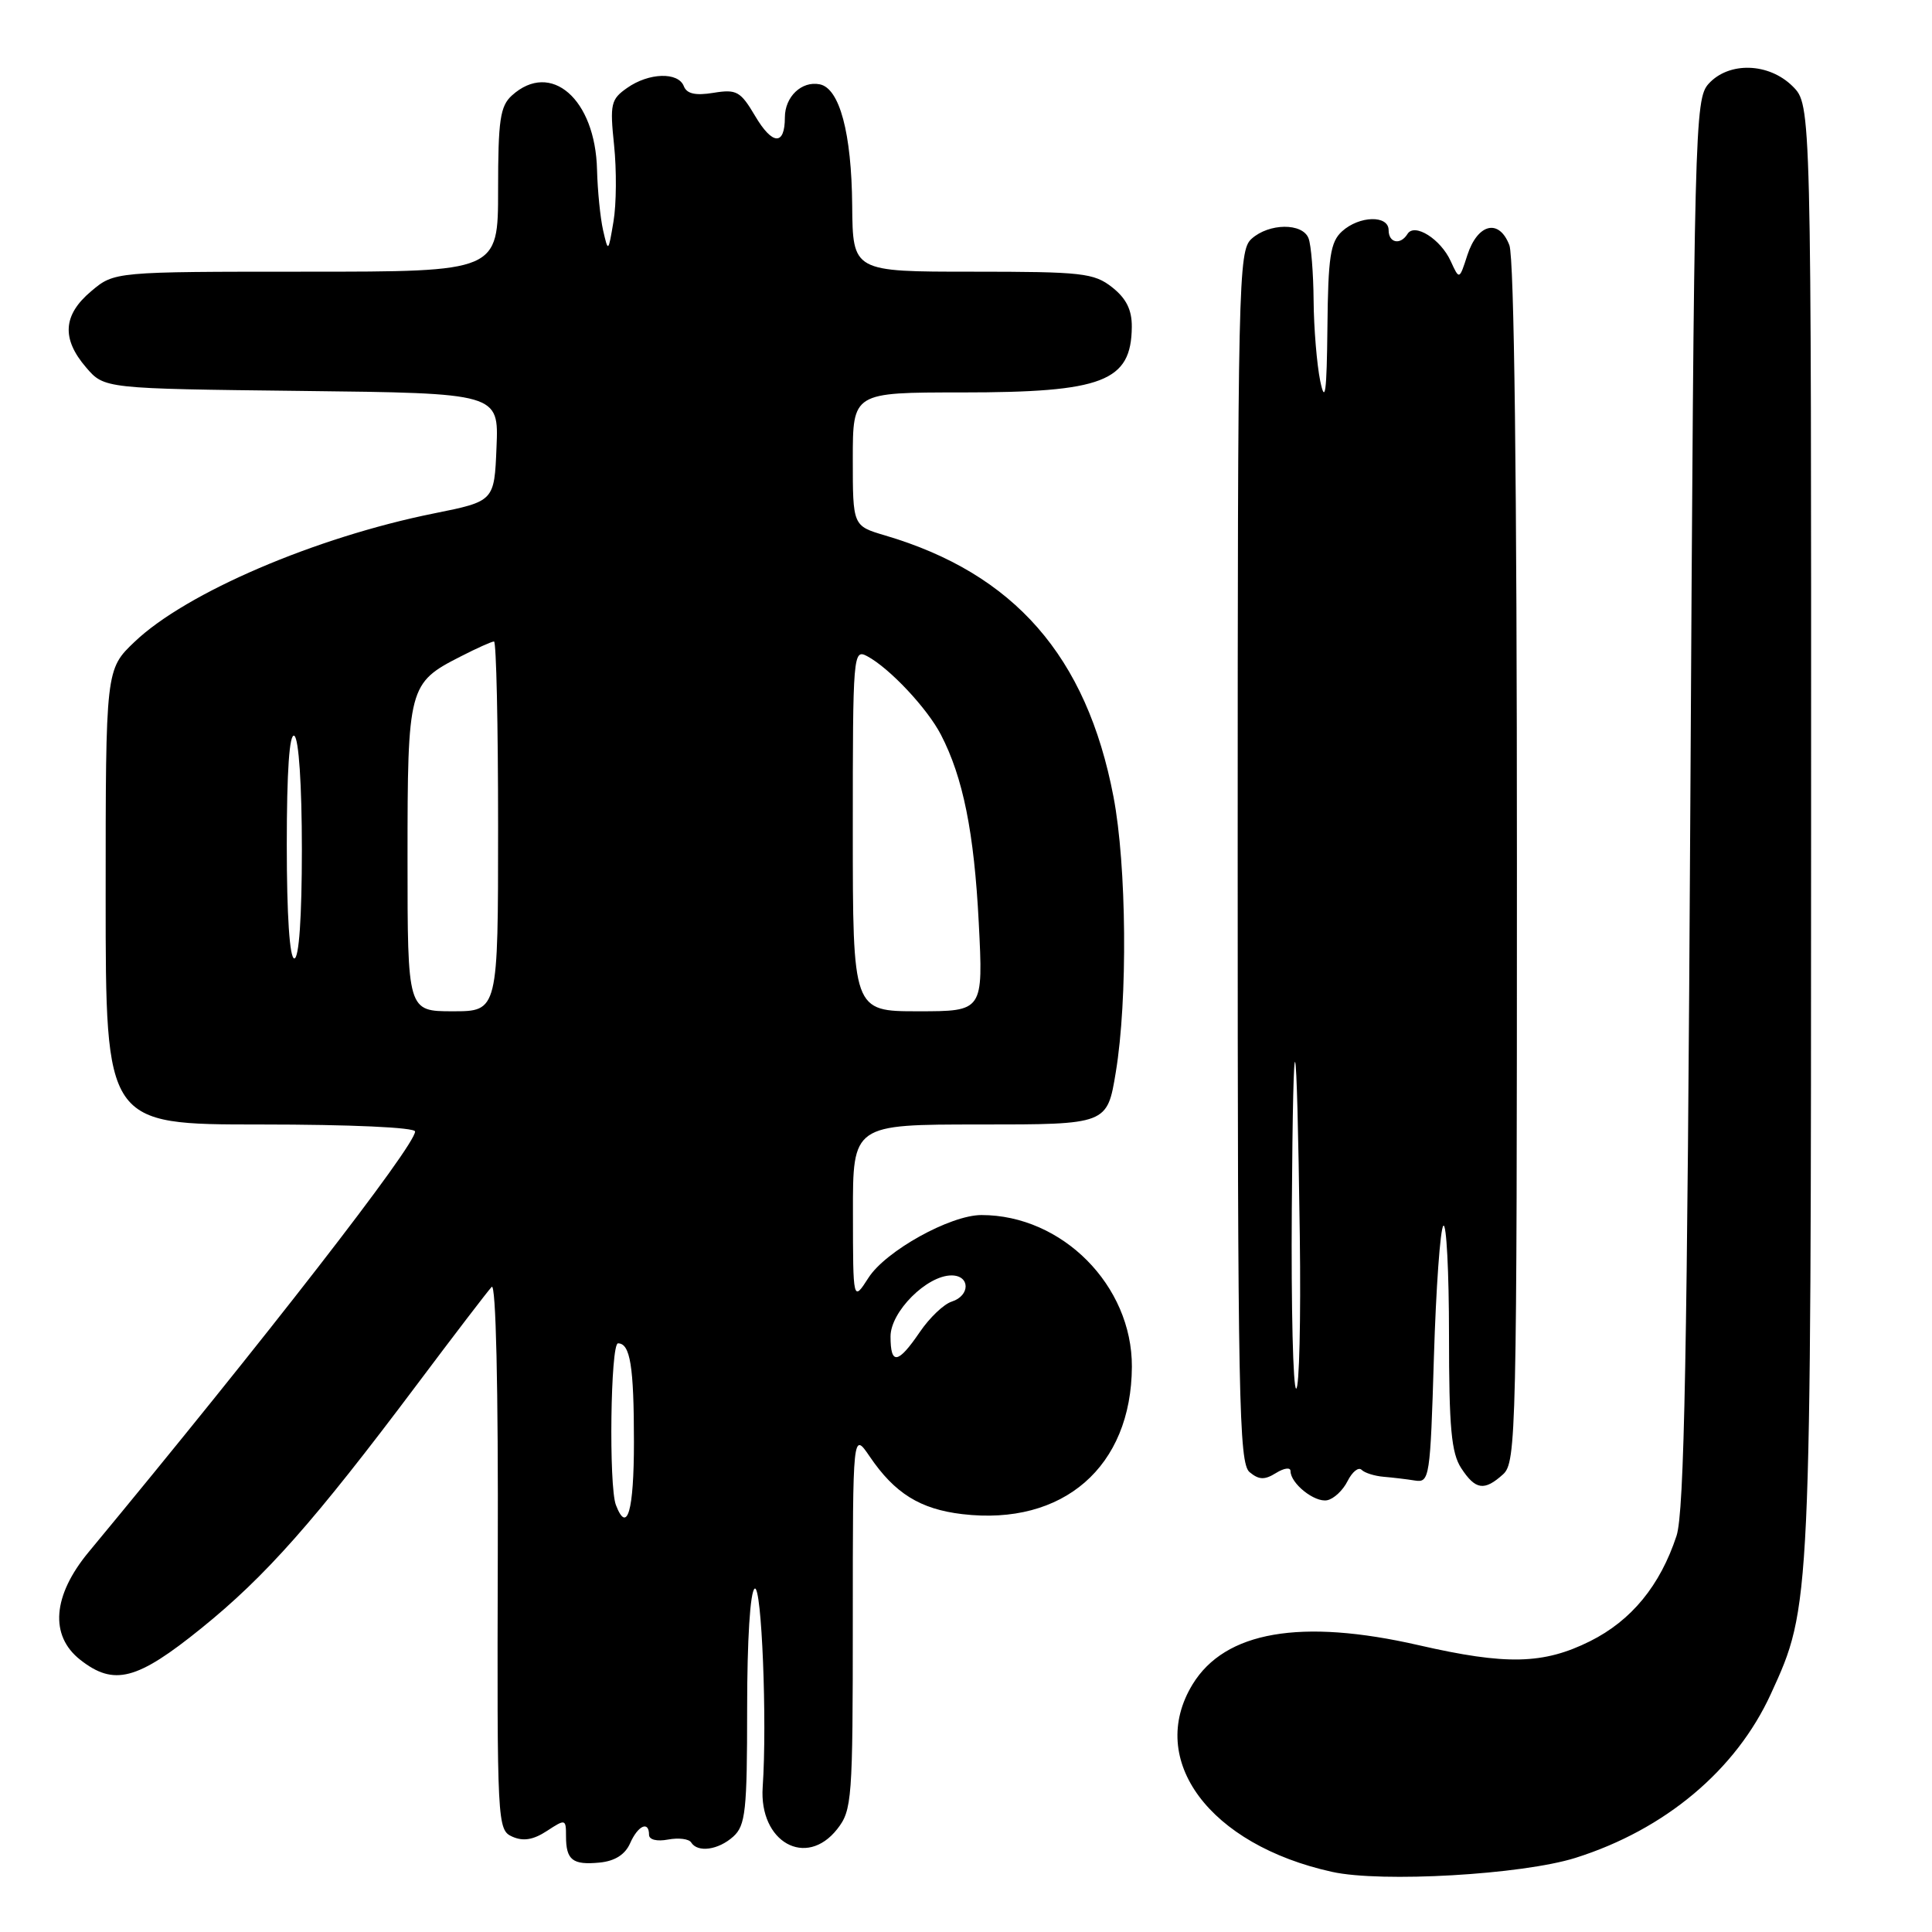 <?xml version="1.0" encoding="UTF-8" standalone="no"?>
<!DOCTYPE svg PUBLIC "-//W3C//DTD SVG 1.1//EN" "http://www.w3.org/Graphics/SVG/1.1/DTD/svg11.dtd" >
<svg xmlns="http://www.w3.org/2000/svg" xmlns:xlink="http://www.w3.org/1999/xlink" version="1.1" viewBox="0 0 256 256">
 <g >
 <path fill="currentColor"
d=" M 208.75 246.18 C 220.62 242.44 230.03 234.55 234.65 224.45 C 239.98 212.82 239.96 213.09 239.98 109.70 C 240.00 13.91 240.00 13.91 237.55 11.45 C 234.39 8.30 229.09 8.14 226.40 11.10 C 224.57 13.13 224.48 16.55 223.98 106.35 C 223.57 179.42 223.18 200.36 222.15 203.50 C 219.98 210.09 216.18 214.73 210.69 217.47 C 204.52 220.54 199.60 220.66 188.00 218.00 C 172.37 214.42 162.31 216.16 158.02 223.19 C 151.91 233.22 160.26 244.45 176.50 248.03 C 183.03 249.48 201.69 248.40 208.75 246.18 Z  M 83.49 244.25 C 84.53 241.88 86.00 241.22 86.00 243.12 C 86.00 243.77 87.04 244.03 88.52 243.75 C 89.91 243.49 91.29 243.66 91.58 244.13 C 92.44 245.52 95.19 245.14 97.17 243.35 C 98.79 241.88 99.00 239.94 99.00 226.40 C 99.00 217.29 99.40 210.87 100.00 210.50 C 100.93 209.93 101.66 228.12 101.06 236.80 C 100.56 244.08 106.81 247.60 110.93 242.37 C 112.90 239.86 113.00 238.51 113.00 214.72 C 113.00 189.70 113.00 189.70 115.25 193.01 C 118.56 197.88 121.92 199.97 127.51 200.63 C 140.89 202.21 149.92 194.35 149.98 181.09 C 150.02 170.34 140.75 161.00 130.05 161.00 C 125.92 161.00 117.35 165.76 115.08 169.31 C 113.03 172.50 113.03 172.50 113.02 160.75 C 113.00 149.00 113.00 149.00 129.85 149.00 C 146.71 149.00 146.71 149.00 147.85 142.06 C 149.44 132.45 149.29 114.68 147.54 105.56 C 143.98 86.95 134.39 75.99 117.25 70.94 C 113.00 69.68 113.00 69.68 113.00 60.84 C 113.00 52.00 113.00 52.00 127.43 52.00 C 146.17 52.00 149.90 50.56 149.97 43.32 C 149.99 41.06 149.24 39.55 147.37 38.07 C 144.95 36.17 143.40 36.00 128.87 36.00 C 113.00 36.00 113.00 36.00 112.92 27.25 C 112.84 17.63 111.25 11.68 108.61 11.17 C 106.22 10.70 104.00 12.82 104.00 15.56 C 104.00 19.33 102.35 19.25 100.06 15.37 C 98.12 12.09 97.60 11.80 94.54 12.30 C 92.15 12.69 91.00 12.43 90.61 11.42 C 89.87 9.51 85.98 9.62 83.10 11.65 C 80.94 13.16 80.80 13.77 81.37 19.25 C 81.71 22.52 81.68 27.07 81.29 29.35 C 80.60 33.46 80.59 33.47 79.91 30.50 C 79.54 28.85 79.18 25.25 79.11 22.50 C 78.89 13.12 72.99 7.98 67.83 12.65 C 66.27 14.06 66.00 15.92 66.00 25.15 C 66.00 36.00 66.00 36.00 40.58 36.00 C 15.15 36.00 15.15 36.00 12.08 38.59 C 8.34 41.73 8.13 44.88 11.41 48.69 C 13.82 51.50 13.82 51.50 39.95 51.80 C 66.09 52.10 66.09 52.10 65.79 59.26 C 65.50 66.42 65.50 66.42 57.50 68.03 C 41.80 71.19 24.68 78.53 17.86 85.02 C 14.00 88.69 14.00 88.69 14.00 118.85 C 14.00 149.00 14.00 149.00 34.50 149.00 C 46.45 149.00 55.00 149.39 55.00 149.93 C 55.00 151.83 34.98 177.62 11.75 205.65 C 6.97 211.42 6.55 216.72 10.63 219.93 C 15.10 223.44 18.15 222.65 26.68 215.75 C 35.20 208.87 41.65 201.58 55.22 183.50 C 60.17 176.90 64.64 171.06 65.15 170.52 C 65.71 169.91 66.03 183.73 65.96 205.99 C 65.86 241.77 65.89 242.47 67.89 243.37 C 69.34 244.01 70.67 243.79 72.47 242.61 C 74.93 241.00 75.00 241.02 75.00 243.31 C 75.00 246.47 75.87 247.15 79.46 246.80 C 81.48 246.60 82.83 245.74 83.49 244.25 Z  M 178.56 196.25 C 179.18 195.02 180.01 194.35 180.42 194.76 C 180.83 195.17 182.14 195.58 183.33 195.68 C 184.52 195.78 186.40 196.00 187.50 196.18 C 189.42 196.49 189.52 195.80 190.00 179.83 C 190.28 170.66 190.84 162.83 191.25 162.42 C 191.66 162.00 192.00 168.51 192.00 176.87 C 192.00 189.18 192.31 192.54 193.62 194.54 C 195.51 197.43 196.68 197.60 199.17 195.35 C 200.91 193.77 201.00 189.95 201.00 114.41 C 201.00 63.82 200.64 34.18 200.00 32.49 C 198.64 28.93 195.80 29.61 194.43 33.81 C 193.37 37.10 193.37 37.10 192.23 34.61 C 190.90 31.68 187.43 29.49 186.50 31.00 C 185.57 32.51 184.00 32.20 184.00 30.50 C 184.00 28.48 180.13 28.57 177.83 30.65 C 176.28 32.06 175.98 34.02 175.89 43.40 C 175.80 52.03 175.59 53.61 174.94 50.50 C 174.49 48.30 174.09 43.50 174.06 39.83 C 174.03 36.16 173.73 32.45 173.39 31.58 C 172.60 29.51 168.15 29.55 165.83 31.65 C 164.09 33.23 164.00 37.08 164.00 113.53 C 164.00 185.45 164.16 193.89 165.58 195.07 C 166.83 196.10 167.57 196.12 169.08 195.18 C 170.14 194.52 171.00 194.40 171.00 194.92 C 171.00 196.57 174.19 199.11 175.85 198.79 C 176.73 198.62 177.95 197.48 178.56 196.25 Z  M 81.61 199.42 C 80.65 196.92 80.90 178.00 81.89 178.00 C 83.51 178.00 84.00 181.04 84.00 191.08 C 84.00 200.22 83.11 203.33 81.61 199.42 Z  M 118.00 177.09 C 118.00 173.81 122.81 169.00 126.08 169.00 C 128.56 169.00 128.58 171.68 126.11 172.47 C 125.06 172.80 123.15 174.62 121.86 176.53 C 118.98 180.75 118.00 180.90 118.00 177.09 Z  M 54.00 113.72 C 54.00 91.01 54.13 90.50 61.03 86.99 C 63.17 85.89 65.16 85.00 65.46 85.00 C 65.76 85.00 66.00 96.03 66.00 109.50 C 66.00 134.00 66.00 134.00 60.00 134.00 C 54.00 134.00 54.00 134.00 54.00 113.72 Z  M 113.00 109.96 C 113.00 86.62 113.05 85.96 114.91 86.95 C 117.87 88.53 122.88 93.87 124.68 97.36 C 127.61 103.01 129.08 110.30 129.69 122.25 C 130.29 134.00 130.29 134.00 121.65 134.00 C 113.00 134.00 113.00 134.00 113.00 109.96 Z  M 38.00 111.94 C 38.00 102.16 38.35 97.10 39.00 97.50 C 39.59 97.87 40.00 104.01 40.00 112.56 C 40.00 121.52 39.62 127.00 39.00 127.00 C 38.38 127.00 38.00 121.31 38.00 111.94 Z  M 171.17 160.25 C 171.36 132.89 171.83 134.43 172.23 163.75 C 172.38 174.89 172.16 184.00 171.75 184.00 C 171.34 184.00 171.08 173.31 171.17 160.25 Z "/>
</g>
</svg>